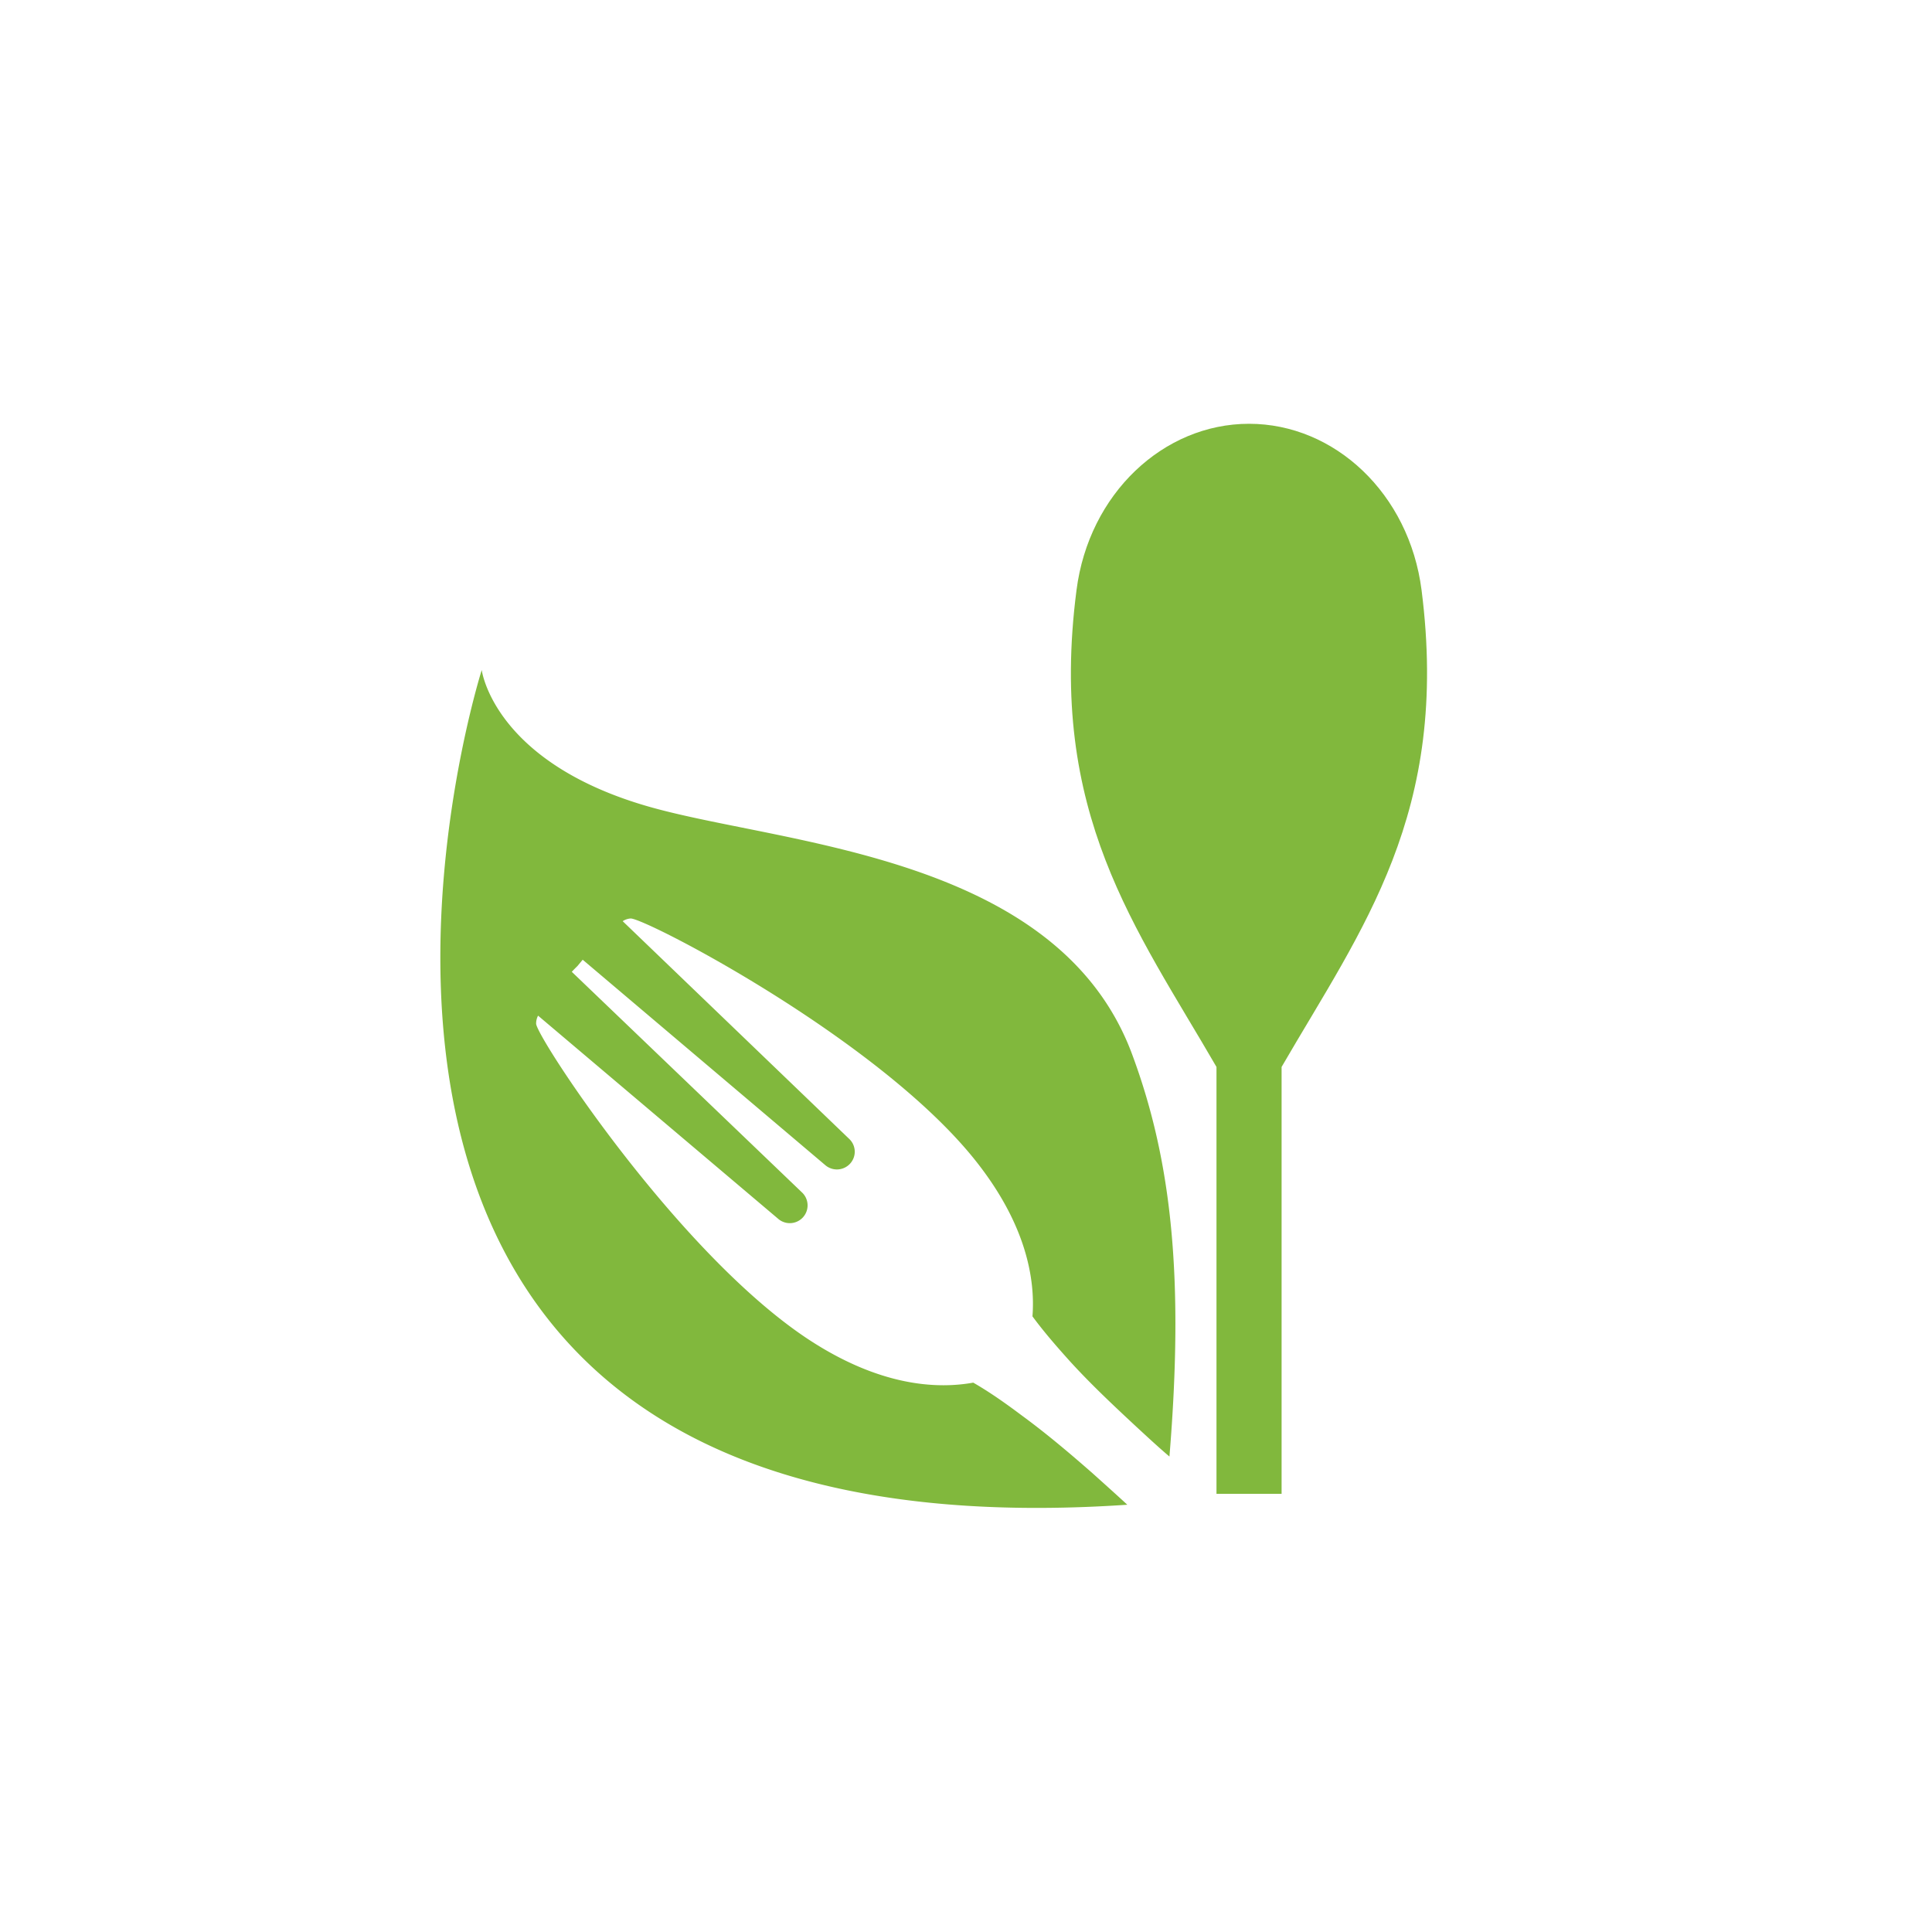 <svg id="Layer_1" data-name="Layer 1" xmlns="http://www.w3.org/2000/svg" viewBox="0 0 200 200"><defs><style>.cls-1{fill:#81b83d;}</style></defs><title>Logo-5</title><path class="cls-1" d="M121.06,150.78c-1.18-1-2.37-2.11-3.53-3.18-2.32-2.16-4.63-4.33-6.77-6.68-1.35-1.5-2.66-3-3.88-4.65.3-3.88-.65-9.72-6.24-16.55C90.45,107.29,66.9,95.1,65.29,95.08a1.74,1.74,0,0,0-.83.28L87.91,117.9a1.82,1.82,0,0,1,.1,2.55,1.85,1.85,0,0,1-2.56.18L60.32,99.35l-.54.65s-.24.23-.59.6L83,123.42a1.84,1.84,0,0,1-2.48,2.72l-24.82-21a1.76,1.76,0,0,0-.2.85c.19,1.6,14.74,23.77,28.14,32.63,7.37,4.86,13.28,5.2,17.11,4.51,1.74,1,3.4,2.18,5,3.38,2.57,1.88,5,3.94,7.35,6,1.2,1.08,2.41,2.16,3.6,3.26-96.44,6.53-66.83-86.41-66.83-86.41s1.21,9.67,17.64,14.24c13.86,3.85,42,5,49.66,25.47C121.32,120.19,122.57,132.37,121.06,150.78Z"/><path class="cls-1" d="M147.16,61.09c-1.28-10-9-17.22-17.86-17.22s-16.58,7.23-17.86,17.22c-3,23.12,6.18,35,14.49,49.36v44.19h6.74V110.45C141,96.08,150.11,84.21,147.16,61.09Z"/></svg>